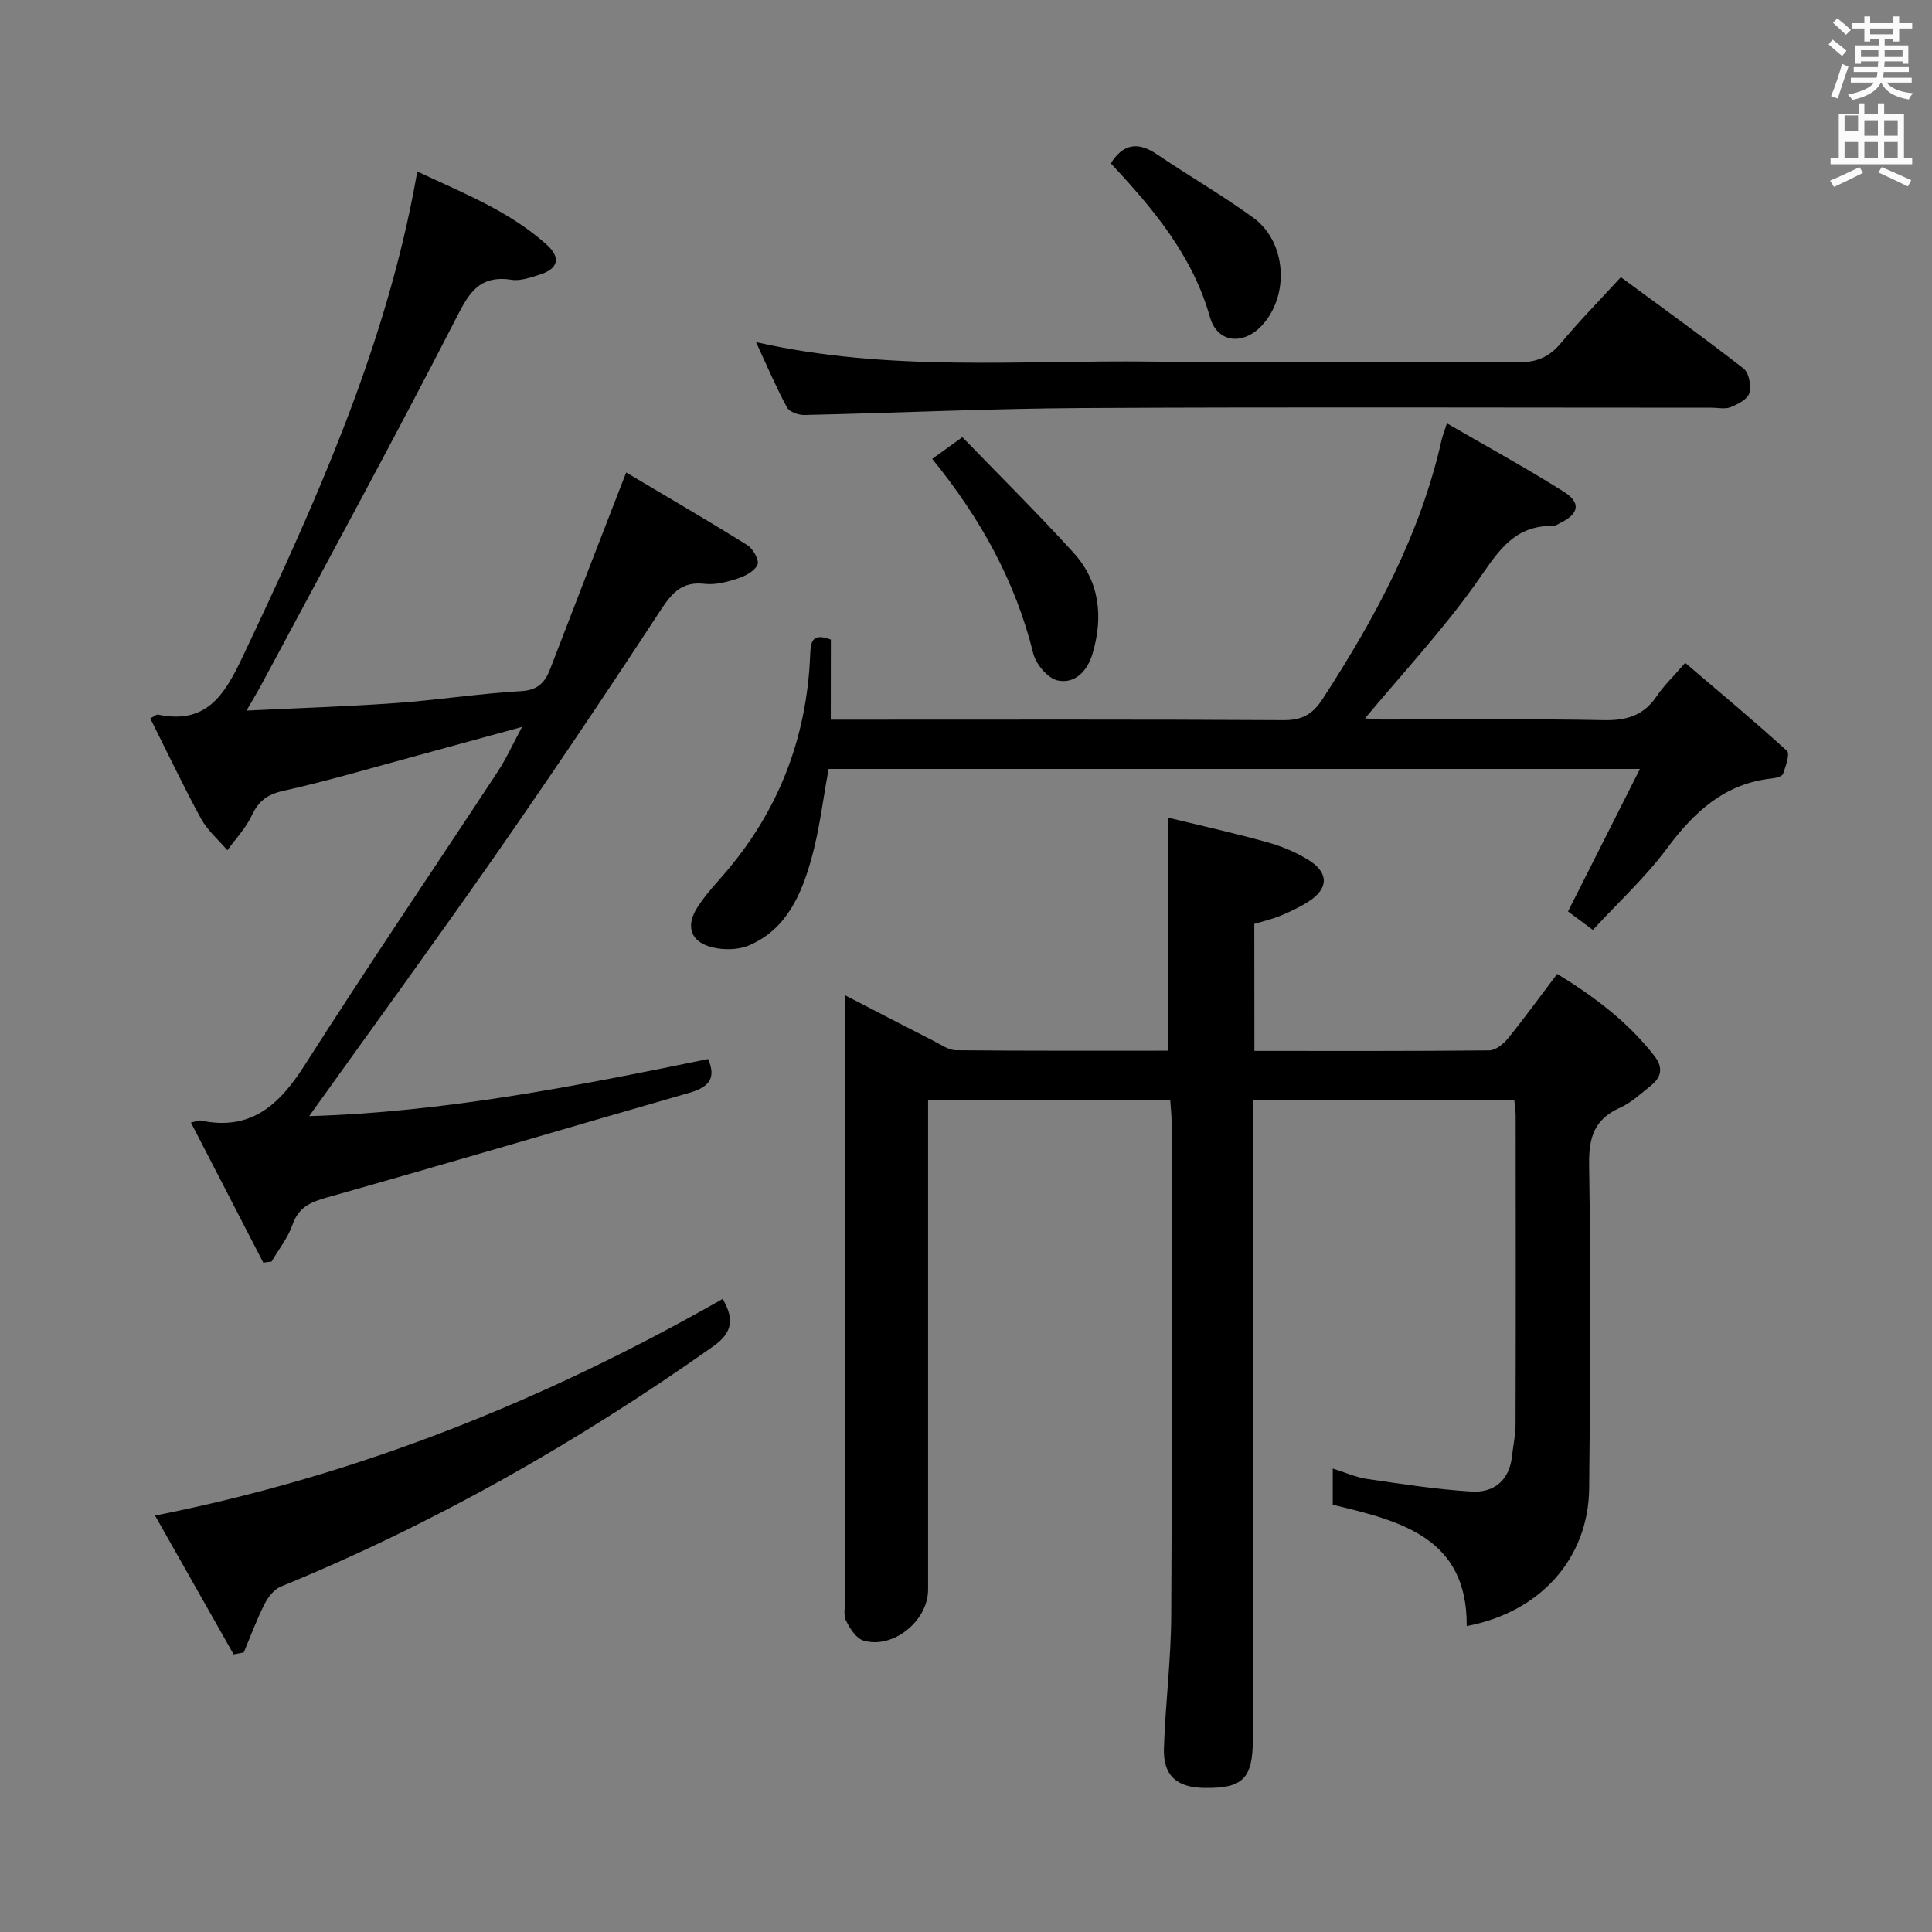 <svg enable-background="new 0 0 400 400" viewBox="0 0 400 400" xmlns="http://www.w3.org/2000/svg"><rect x="0" y="0" width="400" height="400" fill="#808080" stroke="none"/><path d="m378.6 9.2.8-1c.9.7 1.9 1.4 2.9 2.3l-.9 1.1c-1.1-.9-2-1.7-2.8-2.4zm.5 10.7c.9-2.1 1.6-4.3 2.3-6.7.4.2.8.4 1.3.6-.7 2.1-1.5 4.3-2.2 6.6zm.4-15.2.9-.9c1 .8 2 1.6 2.8 2.4l-1 1c-1-.9-1.9-1.8-2.7-2.5zm12.5-1.3h1.2v1.4h2.7v1.1h-2.7v2.7h-1.2v-.5h-1.8v1.3h4.9v3.8h-1.2v-.5h-3.7c0 .4-.1.9-.1 1.2h5.1v1h-5.2c0 .5-.1.9-.2 1.2h6v1h-5.2c1.1 1.3 2.9 2 5.5 2.2-.4.4-.7.8-.9 1.3-2.9-.5-4.8-1.6-5.7-3.5h-.1c-.8 1.7-2.7 2.9-5.9 3.6-.2-.4-.6-.8-.9-1.1 2.8-.6 4.6-1.4 5.4-2.5h-4.8v-1h5.3c.1-.3.2-.7.2-1.2h-4.9v-1h5c0-.4 0-.8.1-1.2h-3.6v.5h-1.2v-3.8h4.9v-1.3h-1.8v.5h-1.2v-2.7h-2.6v-1.1h2.6v-1.4h1.2v1.4h4.7v-1.4zm-6.7 8.4h3.6c0-.4 0-.9 0-1.4h-3.6zm1.9-4.7h4.7v-1.2h-4.7zm6.7 3.3h-3.7v1.4h3.7z" fill="#fafbfa"/><path d="m384.7 21.4h1.3v2.2h2.8v-2.2h1.3v2.2h4.1v9.1h1.7v1.3h-16.9v-1.3h1.7v-9.1h4.1v-2.2zm.3 13.2.7 1.2c-1.8.9-3.8 1.9-6 2.9-.2-.4-.5-.8-.8-1.3 2.4-1 4.4-2 6.1-2.8zm-3.1-7.5h2.8v-3.2h-2.8v4.2zm0 5.6h2.8v-3.3h-2.8zm4.1-4.6h2.8v-3.2h-2.8zm0 4.6h2.8v-3.3h-2.8zm3.6 1.9c2.1.9 4.1 1.8 6.1 2.7l-.7 1.3c-2.2-1.1-4.2-2-6.1-2.9zm3.3-9.7h-2.8v3.2h2.8zm-2.8 7.8h2.8v-3.3h-2.8z" fill="#fafbfa"/><g fill="#010000"><path d="m259.71 217.58c16.65 0 32.63.06 48.62-.11 1.32-.01 2.94-1.32 3.87-2.47 3.45-4.25 6.66-8.69 10.2-13.37 7.74 4.75 14.7 9.99 20.17 17.05 1.78 2.3 1.44 4.31-.71 6.03-2.08 1.66-4.1 3.58-6.47 4.64-5.32 2.38-6.47 6.16-6.38 11.8.35 22.33.25 44.66.01 66.99-.16 14.5-10.09 25.65-25.35 28.52.13-18.3-13.56-21.73-27.74-25.12 0-1.1 0-2.23 0-3.37 0-1.16 0-2.32 0-4.12 2.61.81 4.82 1.81 7.12 2.15 7.18 1.04 14.39 2.17 21.62 2.61 4.68.28 7.85-2.34 8.38-7.38.23-2.15.73-4.29.73-6.43.06-21.33.04-42.67.02-64 0-.97-.16-1.94-.28-3.24-17.9 0-35.64 0-54.13 0v5.95c0 42.17.01 84.33-.01 126.5 0 8.06-2.1 10.09-10.09 9.96-5.67-.09-8.49-2.56-8.31-8.2.29-9.13 1.46-18.24 1.51-27.37.19-34.16.08-68.33.07-102.5 0-1.31-.16-2.61-.27-4.3-16.58 0-32.97 0-50.14 0v5.81 95.5c0 6.46-7.21 12.36-13.36 10.56-1.51-.44-2.85-2.51-3.63-4.13-.59-1.23-.18-2.94-.18-4.44 0-39.67 0-79.33 0-119 0-1.66 0-3.31 0-6.03 6.52 3.37 12.45 6.45 18.4 9.48 1.47.75 3.02 1.87 4.54 1.89 14.63.14 29.26.09 43.88.09 0-15.99 0-31.53 0-48.25 6.6 1.61 13.61 3.16 20.51 5.08 3.01.83 6.02 2.08 8.66 3.73 4.19 2.62 4.09 5.9-.01 8.54-1.81 1.16-3.78 2.11-5.77 2.93-1.81.75-3.74 1.19-5.5 1.72.02 8.78.02 17.22.02 26.3z"/><path d="m64.01 231.08c27.83-.8 55.18-6.19 82.59-11.82 1.77 4.01.1 5.85-3.84 6.98-25.02 7.19-49.97 14.61-75.03 21.67-3.5.99-5.92 2.03-7.19 5.69-.94 2.71-2.85 5.08-4.32 7.6-.57.07-1.14.14-1.71.22-4.95-9.59-9.91-19.18-14.98-29.01 1.33-.3 1.67-.49 1.96-.43 10.43 2.24 16.34-3.21 21.59-11.45 13.04-20.46 26.67-40.54 40-60.82 1.72-2.62 3.02-5.52 5.01-9.21-7.79 2.13-14.71 4.04-21.64 5.92-9.28 2.51-18.51 5.24-27.88 7.34-3.35.75-5.08 2.17-6.48 5.15-1.22 2.59-3.31 4.77-5.02 7.13-1.85-2.17-4.12-4.11-5.46-6.56-3.71-6.81-7.03-13.83-10.5-20.75 1.01-.52 1.32-.84 1.56-.79 9.9 2.1 13.73-3.86 17.46-11.74 14.67-30.97 28.76-62.1 35.4-96.01.25-1.3.48-2.6.87-4.68 9.51 4.48 19.07 8.19 26.81 15.17 2.99 2.7 2.32 5-1.45 6.17-1.89.59-3.99 1.37-5.84 1.08-7.2-1.12-9.15 3.42-11.94 8.84-12.91 25.12-26.45 49.91-39.77 74.82-.84 1.56-1.76 3.08-3.17 5.53 10.96-.53 21.02-.85 31.05-1.57 8.61-.62 17.18-1.96 25.79-2.46 3.53-.2 4.97-1.81 6.06-4.67 5.04-13.14 10.14-26.25 15.7-40.6 8.13 4.84 16.69 9.81 25.08 15.04 1.18.73 2.51 3.11 2.12 4.03-.56 1.33-2.52 2.37-4.09 2.88-2.18.72-4.63 1.37-6.84 1.11-5.03-.6-7.04 2.25-9.49 5.99-11.1 16.97-22.43 33.8-34.02 50.45-12.54 17.95-25.44 35.65-38.39 53.76z"/><path d="m172 149h5.33c29.49 0 58.98-.08 88.46.1 3.85.02 6.01-1.26 8.03-4.37 10.83-16.68 20.22-33.98 24.64-53.6.18-.8.49-1.56 1.11-3.48 8.31 4.82 16.41 9.25 24.2 14.16 3.65 2.3 3.13 4.62-.81 6.5-.45.21-.92.58-1.37.57-8.66-.18-11.91 6.16-16.23 12.2-6.93 9.68-15.1 18.47-22.74 27.64.68.05 2.06.25 3.43.25 15.33.02 30.66-.18 45.98.13 4.75.1 8.28-.95 10.97-4.96 1.47-2.19 3.43-4.04 5.9-6.9 7.16 6.11 14.26 12 21.07 18.22.67.61-.27 3.21-.81 4.77-.18.51-1.42.84-2.21.93-9.85 1.02-16.19 6.92-21.85 14.53-4.43 5.96-10 11.08-15.31 16.84-2.12-1.57-3.8-2.83-5.15-3.82 4.93-9.77 9.72-19.26 14.89-29.51-57.05 0-112.48 0-167.97 0-1.18 6.33-1.89 12.6-3.57 18.6-2.08 7.43-5.16 14.62-12.92 17.94-2.21.94-5.2.98-7.58.4-4.53-1.1-5.63-4.38-3.06-8.35 1.53-2.36 3.45-4.48 5.31-6.61 11.35-13.03 17.27-28.21 17.99-45.44.1-2.51.16-4.92 4.29-3.32-.02 5.26-.02 10.68-.02 16.58z"/><path d="m156.52 70.83c27.61 6.25 54.78 3.7 81.8 4.03 25.32.31 50.64-.02 75.96.16 3.87.03 6.5-1.11 8.93-4.03 3.82-4.58 8.01-8.85 12.37-13.6 8.66 6.38 17.16 12.49 25.41 18.92 1.12.87 1.62 3.57 1.19 5.09-.35 1.26-2.37 2.29-3.87 2.9-1.15.46-2.63.11-3.96.11-43.31 0-86.63-.16-129.94.07-19.29.1-38.57 1.01-57.85 1.44-1.23.03-3.12-.63-3.62-1.55-2.24-4.16-4.1-8.53-6.42-13.54z"/><path d="m48.37 342.52c-5.27-9.3-10.54-18.61-16.27-28.74 42.25-8.36 80.84-23.95 117.52-44.85 2.39 4.11 2.11 6.94-1.93 9.8-28.07 19.85-57.76 36.73-89.6 49.78-1.41.58-2.64 2.24-3.37 3.69-1.61 3.21-2.86 6.6-4.25 9.92-.7.13-1.4.26-2.1.4z"/><path d="m193 95.01c2.15-1.55 3.76-2.71 6.25-4.5 7.65 7.91 15.54 15.71 22.99 23.9 5.48 6.02 6.22 13.36 3.93 21.01-1.06 3.53-3.65 6.23-7.2 5.46-2.04-.44-4.49-3.35-5.04-5.57-3.7-14.97-10.94-28.04-20.93-40.3z"/><path d="m229.98 33.83c2.58-4.1 5.62-4.53 9.52-1.9 6.6 4.46 13.52 8.46 19.96 13.13 6.69 4.85 7.56 15.41 2.28 21.79-3.92 4.73-9.64 4.4-11.23-1.19-3.62-12.79-11.77-22.46-20.53-31.83z"/></g></svg>